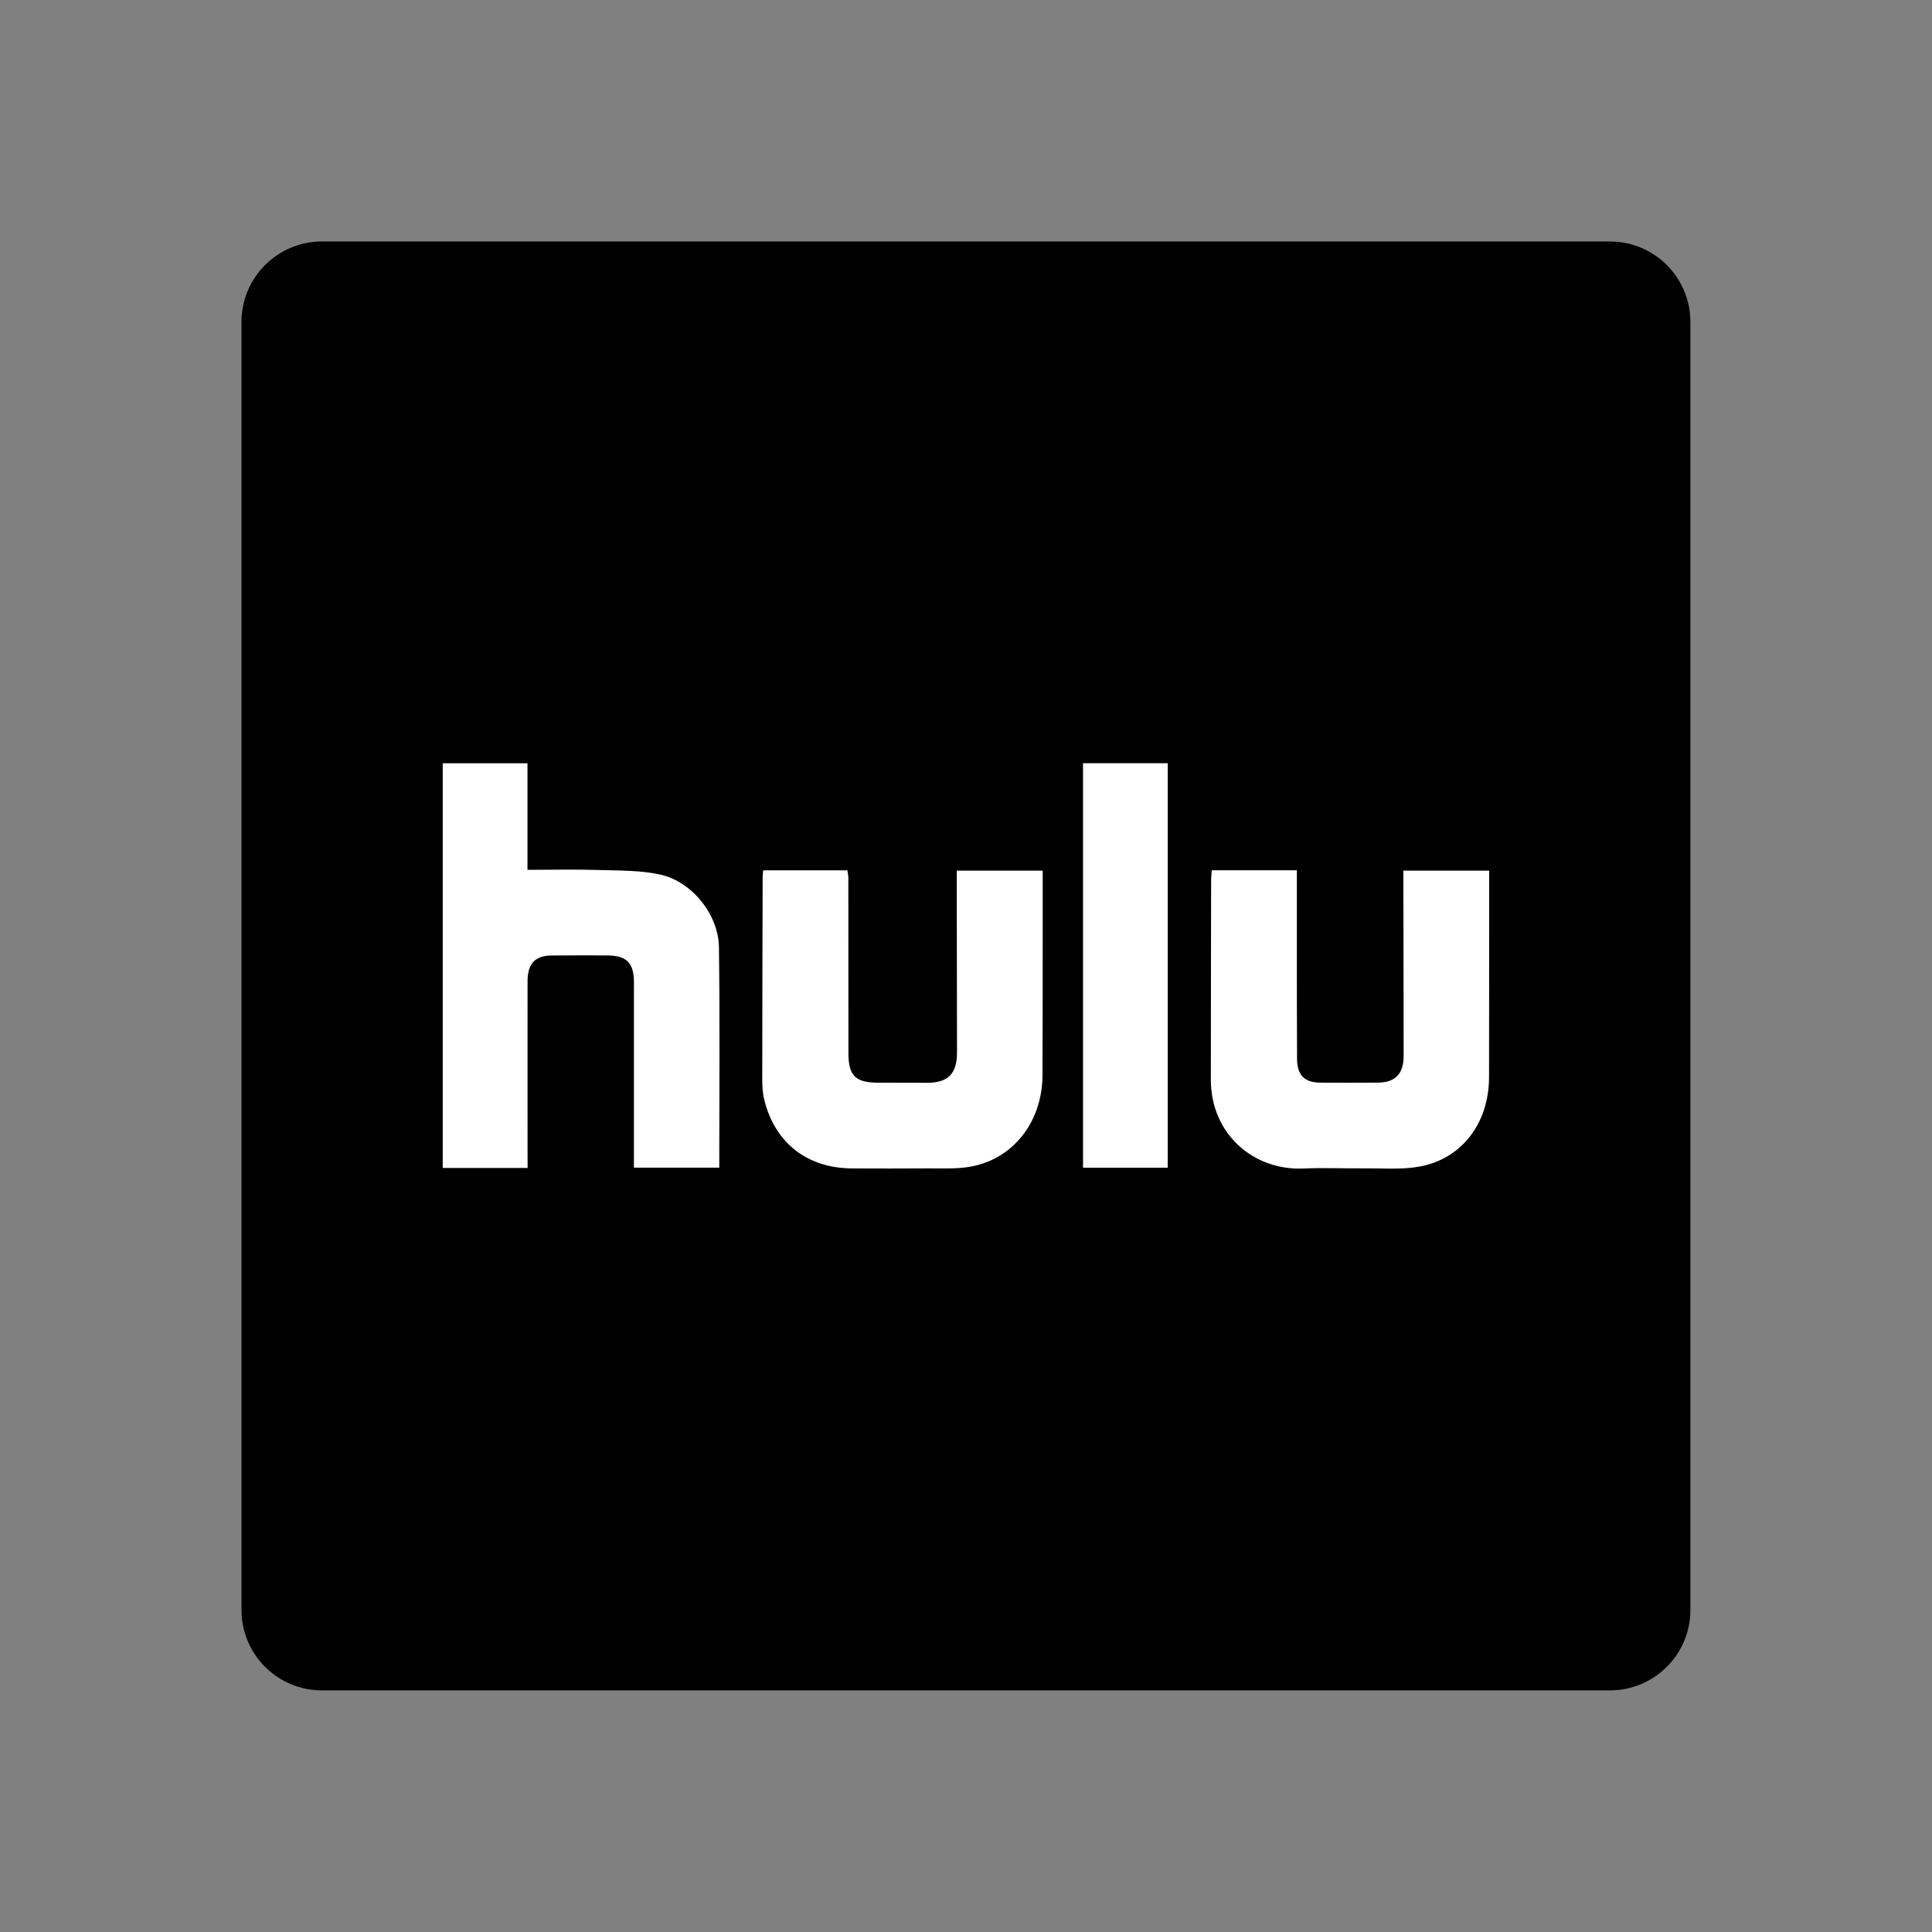 <svg xmlns="http://www.w3.org/2000/svg" xmlns:xlink="http://www.w3.org/1999/xlink" viewBox="0,0,256,256" width="240px" height="240px" fill-rule="nonzero"><rect x="0" y="0" width="256" height="256" fill="#808080" stroke="none"/><defs><linearGradient x1="3.842" y1="43.308" x2="46.225" y2="2.712" gradientUnits="userSpaceOnUse" id="color-1"><stop offset="0" stop-color="#000000"></stop><stop offset="1" stop-color="#000000"></stop></linearGradient></defs><g fill="none" fill-rule="nonzero" stroke="none" stroke-width="1" stroke-linecap="butt" stroke-linejoin="miter" stroke-miterlimit="10" stroke-dasharray="" stroke-dashoffset="0" font-family="none" font-weight="none" font-size="none" text-anchor="none" style="mix-blend-mode: normal"><g transform="scale(5.333,5.333)"><path d="M40,6h-32c-1.105,0 -2,0.895 -2,2v32c0,1.105 0.895,2 2,2h32c1.105,0 2,-0.895 2,-2v-32c0,-1.105 -0.895,-2 -2,-2z" fill="url(#color-1)"></path><path d="M38,21.632c0,-0.551 -0.449,-1 -1,-1h-2.131c-0.551,0 -1,0.449 -1,1c0,0 0.005,3.43 0.006,4.269c-0.135,0.001 -0.65,0 -0.65,0c-0.002,-0.568 -0.003,-4.278 -0.003,-4.278c0,-0.551 -0.449,-1 -1,-1h-2.115c-0.033,0 -0.06,0.015 -0.092,0.018v-1.678c0,-0.551 -0.449,-1 -1,-1h-2.105c-0.551,0 -1,0.449 -1,1v1.669c-0.001,0 -0.002,-0.001 -0.003,-0.001h-2.135c-0.551,0 -1,0.449 -1,1l0.006,4.27l-0.699,-0.001l-0.002,-4.083c0,-0.096 -0.011,-0.193 -0.026,-0.288c-0.061,-0.5 -0.5,-0.905 -0.997,-0.905h-2.093c-0.508,0 -0.936,0.392 -0.99,0.895c-0.368,-0.367 -0.822,-0.643 -1.323,-0.759c-0.509,-0.118 -0.997,-0.128 -1.469,-0.138l-1.074,-0.016v-1.642c0,-0.551 -0.449,-1 -1,-1h-2.105c-0.551,0 -1,0.449 -1,1v10.056c0,0.551 0.449,1 1,1h2.109c0.551,0 1,-0.449 1,-1c0,0 -0.001,-3.363 0,-4.282h0.643l-0.001,4.274c0,0.551 0.449,1 1,1h2.121c0.523,0 0.941,-0.408 0.984,-0.92c0.58,0.593 1.384,0.936 2.323,0.939l2.292,0.001c0.226,0 0.491,-0.006 0.769,-0.051c0.667,-0.109 1.241,-0.425 1.689,-0.871c0.051,0.504 0.463,0.904 0.981,0.904h2.105c0.523,0 0.941,-0.408 0.984,-0.92c0.015,0.015 0.026,0.034 0.041,0.049c0.594,0.577 1.39,0.895 2.241,0.895c0.053,0 2.189,0 2.297,0c0.221,0 0.515,-0.007 0.825,-0.059c1.549,-0.26 2.591,-1.55 2.595,-3.209c0.001,-0.95 0.002,-4.779 0.002,-4.779z" fill="#000000" opacity="0.05"></path><g fill="#000000" opacity="0.07"><path d="M16.537,21.248c-0.459,-0.106 -0.921,-0.116 -1.368,-0.125l-0.292,-0.007c-0.232,-0.007 -0.463,-0.01 -0.697,-0.01l-0.53,0.003h-0.044v-2.145c0,-0.276 -0.224,-0.5 -0.5,-0.5h-2.106c-0.276,0 -0.5,0.224 -0.5,0.5v10.056c0,0.276 0.224,0.5 0.5,0.5h2.109c0.276,0 0.5,-0.224 0.5,-0.5v-0.121v-0.204v-1.199c0,-1.041 -0.001,-2.082 0.001,-3.123c0,-0.07 0.008,-0.111 0.013,-0.13c0.002,0 0.004,0 0.006,0c0.014,0 0.043,-0.004 0.087,-0.004l0.598,-0.002l0.582,0.001h0.188c0.091,0 0.14,0.009 0.164,0.015c-0.004,0.014 0.005,0.064 0.005,0.156v3.102v1.22v0.198v0.083c0,0.276 0.224,0.5 0.5,0.5h2.121c0.276,0 0.5,-0.224 0.5,-0.5l0.003,-1.591c0.004,-1.302 0.007,-2.597 -0.011,-3.891c-0.016,-1.029 -0.835,-2.053 -1.829,-2.282z"></path><path d="M25.907,21.132h-2.135c-0.276,0 -0.5,0.224 -0.5,0.5v0.209v0.407l0.002,1.225l0.004,2.683c0,0.165 -0.031,0.215 -0.033,0.218v0c-0.001,0 -0.05,0.028 -0.2,0.028h-0.092l-0.509,-0.001l-0.513,-0.001h-0.104c-0.128,0 -0.196,-0.01 -0.23,-0.018c-0.008,-0.033 -0.018,-0.098 -0.018,-0.217l-0.001,-2.365l-0.001,-1.983c0,-0.07 -0.009,-0.141 -0.02,-0.21c-0.031,-0.251 -0.25,-0.482 -0.503,-0.482h-2.093c-0.26,0 -0.477,0.2 -0.498,0.46l-0.005,0.052c-0.006,0.055 -0.01,0.105 -0.01,0.154l-0.002,0.651c-0.004,1.457 -0.008,2.914 -0.008,4.37c0,0.173 0.007,0.401 0.065,0.633c0.323,1.303 1.323,2.083 2.676,2.086h0.075l0.911,0.002c0.294,0 0.589,-0.001 0.883,-0.003h0.063l0.176,0.001l0.185,0.001c0.203,0 0.443,-0.005 0.686,-0.045c1.314,-0.214 2.236,-1.351 2.242,-2.764c0.004,-0.929 0.004,-1.859 0.005,-2.788v-1.148v-0.796v-0.359c0.002,-0.276 -0.222,-0.5 -0.498,-0.5z"></path><path d="M37.5,21.632c0,-0.276 -0.224,-0.5 -0.5,-0.5h-2.131c-0.276,0 -0.5,0.224 -0.5,0.5v0.189v0.377l0.002,1.186c0.002,0.95 0.004,1.901 0.004,2.851c0,0.099 -0.015,0.142 -0.02,0.154h-0.001c-0.009,0 -0.045,0.01 -0.12,0.011c-0.252,0.002 -0.504,0.003 -0.755,0.003l-0.663,-0.003c-0.038,0 -0.065,-0.003 -0.083,-0.006c-0.003,-0.019 -0.006,-0.046 -0.006,-0.085c-0.005,-0.71 -0.005,-1.419 -0.005,-2.129v-0.741v-1.245v-0.571c0,-0.276 -0.224,-0.5 -0.5,-0.5h-2.115c-0.265,0 -0.483,0.206 -0.499,0.47l-0.006,0.085c-0.005,0.067 -0.009,0.123 -0.009,0.179l-0.002,0.914c-0.003,1.352 -0.005,2.703 -0.006,4.055c0,0.76 0.285,1.455 0.802,1.957c0.5,0.486 1.172,0.754 1.892,0.754c0.045,0 0.09,-0.001 0.135,-0.003c0.163,-0.008 0.327,-0.01 0.491,-0.01l0.416,0.003c0.143,0.002 0.286,0.003 0.428,0.003l0.148,-0.001h0.066c0.099,0 0.198,0.002 0.297,0.004c0.105,0.002 0.211,0.004 0.316,0.004c0.202,0 0.468,-0.006 0.742,-0.052c1.3,-0.218 2.175,-1.31 2.178,-2.717c0.002,-0.948 0.002,-1.896 0.002,-2.844v-1.143v-0.79z"></path><path d="M29.014,18.463h-2.105c-0.276,0 -0.5,0.224 -0.5,0.5v10.05c0,0.276 0.224,0.5 0.5,0.5h2.105c0.276,0 0.5,-0.224 0.5,-0.5v-10.05c0,-0.276 -0.224,-0.5 -0.5,-0.5z"></path></g><path d="M13.109,29.02c-0.725,0 -1.406,0 -2.109,0c0,-3.353 0,-6.694 0,-10.055c0.69,0 1.385,0 2.106,0c0,0.874 0,1.748 0,2.647c0.603,0 1.179,-0.014 1.755,0.004c0.523,0.017 1.06,0.003 1.563,0.119c0.782,0.181 1.429,0.999 1.439,1.801c0.025,1.819 0.008,3.638 0.008,5.476c-0.701,0 -1.394,0 -2.121,0c0,-0.097 0,-0.189 0,-0.28c0,-1.441 0.001,-2.882 0.001,-4.322c0,-0.488 -0.182,-0.67 -0.668,-0.671c-0.458,-0.001 -0.915,-0.003 -1.373,0.001c-0.412,0.003 -0.601,0.201 -0.602,0.634c-0.002,1.441 0,2.882 0,4.323c0.001,0.099 0.001,0.2 0.001,0.323z" fill="#ffffff"></path><path d="M18.962,21.625c0.695,0 1.383,0 2.093,0c0.008,0.063 0.023,0.128 0.023,0.193c0.001,1.449 0,2.899 0.002,4.348c0.001,0.567 0.176,0.735 0.748,0.735c0.406,0 0.811,0.002 1.217,0.002c0.509,0 0.733,-0.228 0.733,-0.747c-0.001,-1.303 -0.004,-2.605 -0.006,-3.908c0,-0.198 0,-0.395 0,-0.616c0.716,0 1.409,0 2.135,0c0,0.384 0,0.769 0,1.154c-0.001,1.311 0.001,2.623 -0.005,3.934c-0.005,1.165 -0.743,2.097 -1.823,2.273c-0.337,0.055 -0.688,0.034 -1.033,0.037c-0.621,0.005 -1.243,0.003 -1.865,0.001c-1.12,-0.003 -1.925,-0.626 -2.192,-1.706c-0.041,-0.165 -0.05,-0.342 -0.05,-0.513c0,-1.673 0.006,-3.346 0.01,-5.02c0.001,-0.051 0.008,-0.101 0.013,-0.167z" fill="#ffffff"></path><path d="M30.107,21.623c0.712,0 1.398,0 2.115,0c0,0.613 0,1.215 0,1.816c0.001,0.958 -0.001,1.915 0.005,2.873c0.003,0.407 0.186,0.585 0.586,0.588c0.475,0.003 0.95,0.003 1.424,-0.001c0.431,-0.003 0.638,-0.218 0.638,-0.665c0,-1.346 -0.004,-2.692 -0.006,-4.037c0,-0.181 0,-0.361 0,-0.565c0.711,0 1.404,0 2.131,0c0,0.379 0,0.764 0,1.148c-0.001,1.329 0,2.657 -0.003,3.986c-0.002,1.15 -0.688,2.045 -1.761,2.225c-0.438,0.073 -0.895,0.034 -1.343,0.038c-0.501,0.005 -1.002,-0.019 -1.502,0.004c-1.239,0.058 -2.306,-0.852 -2.306,-2.208c0,-1.656 0.004,-3.312 0.007,-4.968c0.001,-0.067 0.009,-0.135 0.015,-0.234z" fill="#ffffff"></path><path d="M29.014,18.963c0,3.361 0,6.696 0,10.05c-0.702,0 -1.395,0 -2.105,0c0,-3.352 0,-6.694 0,-10.05c0.699,0 1.387,0 2.105,0z" fill="#ffffff"></path></g></g></svg>